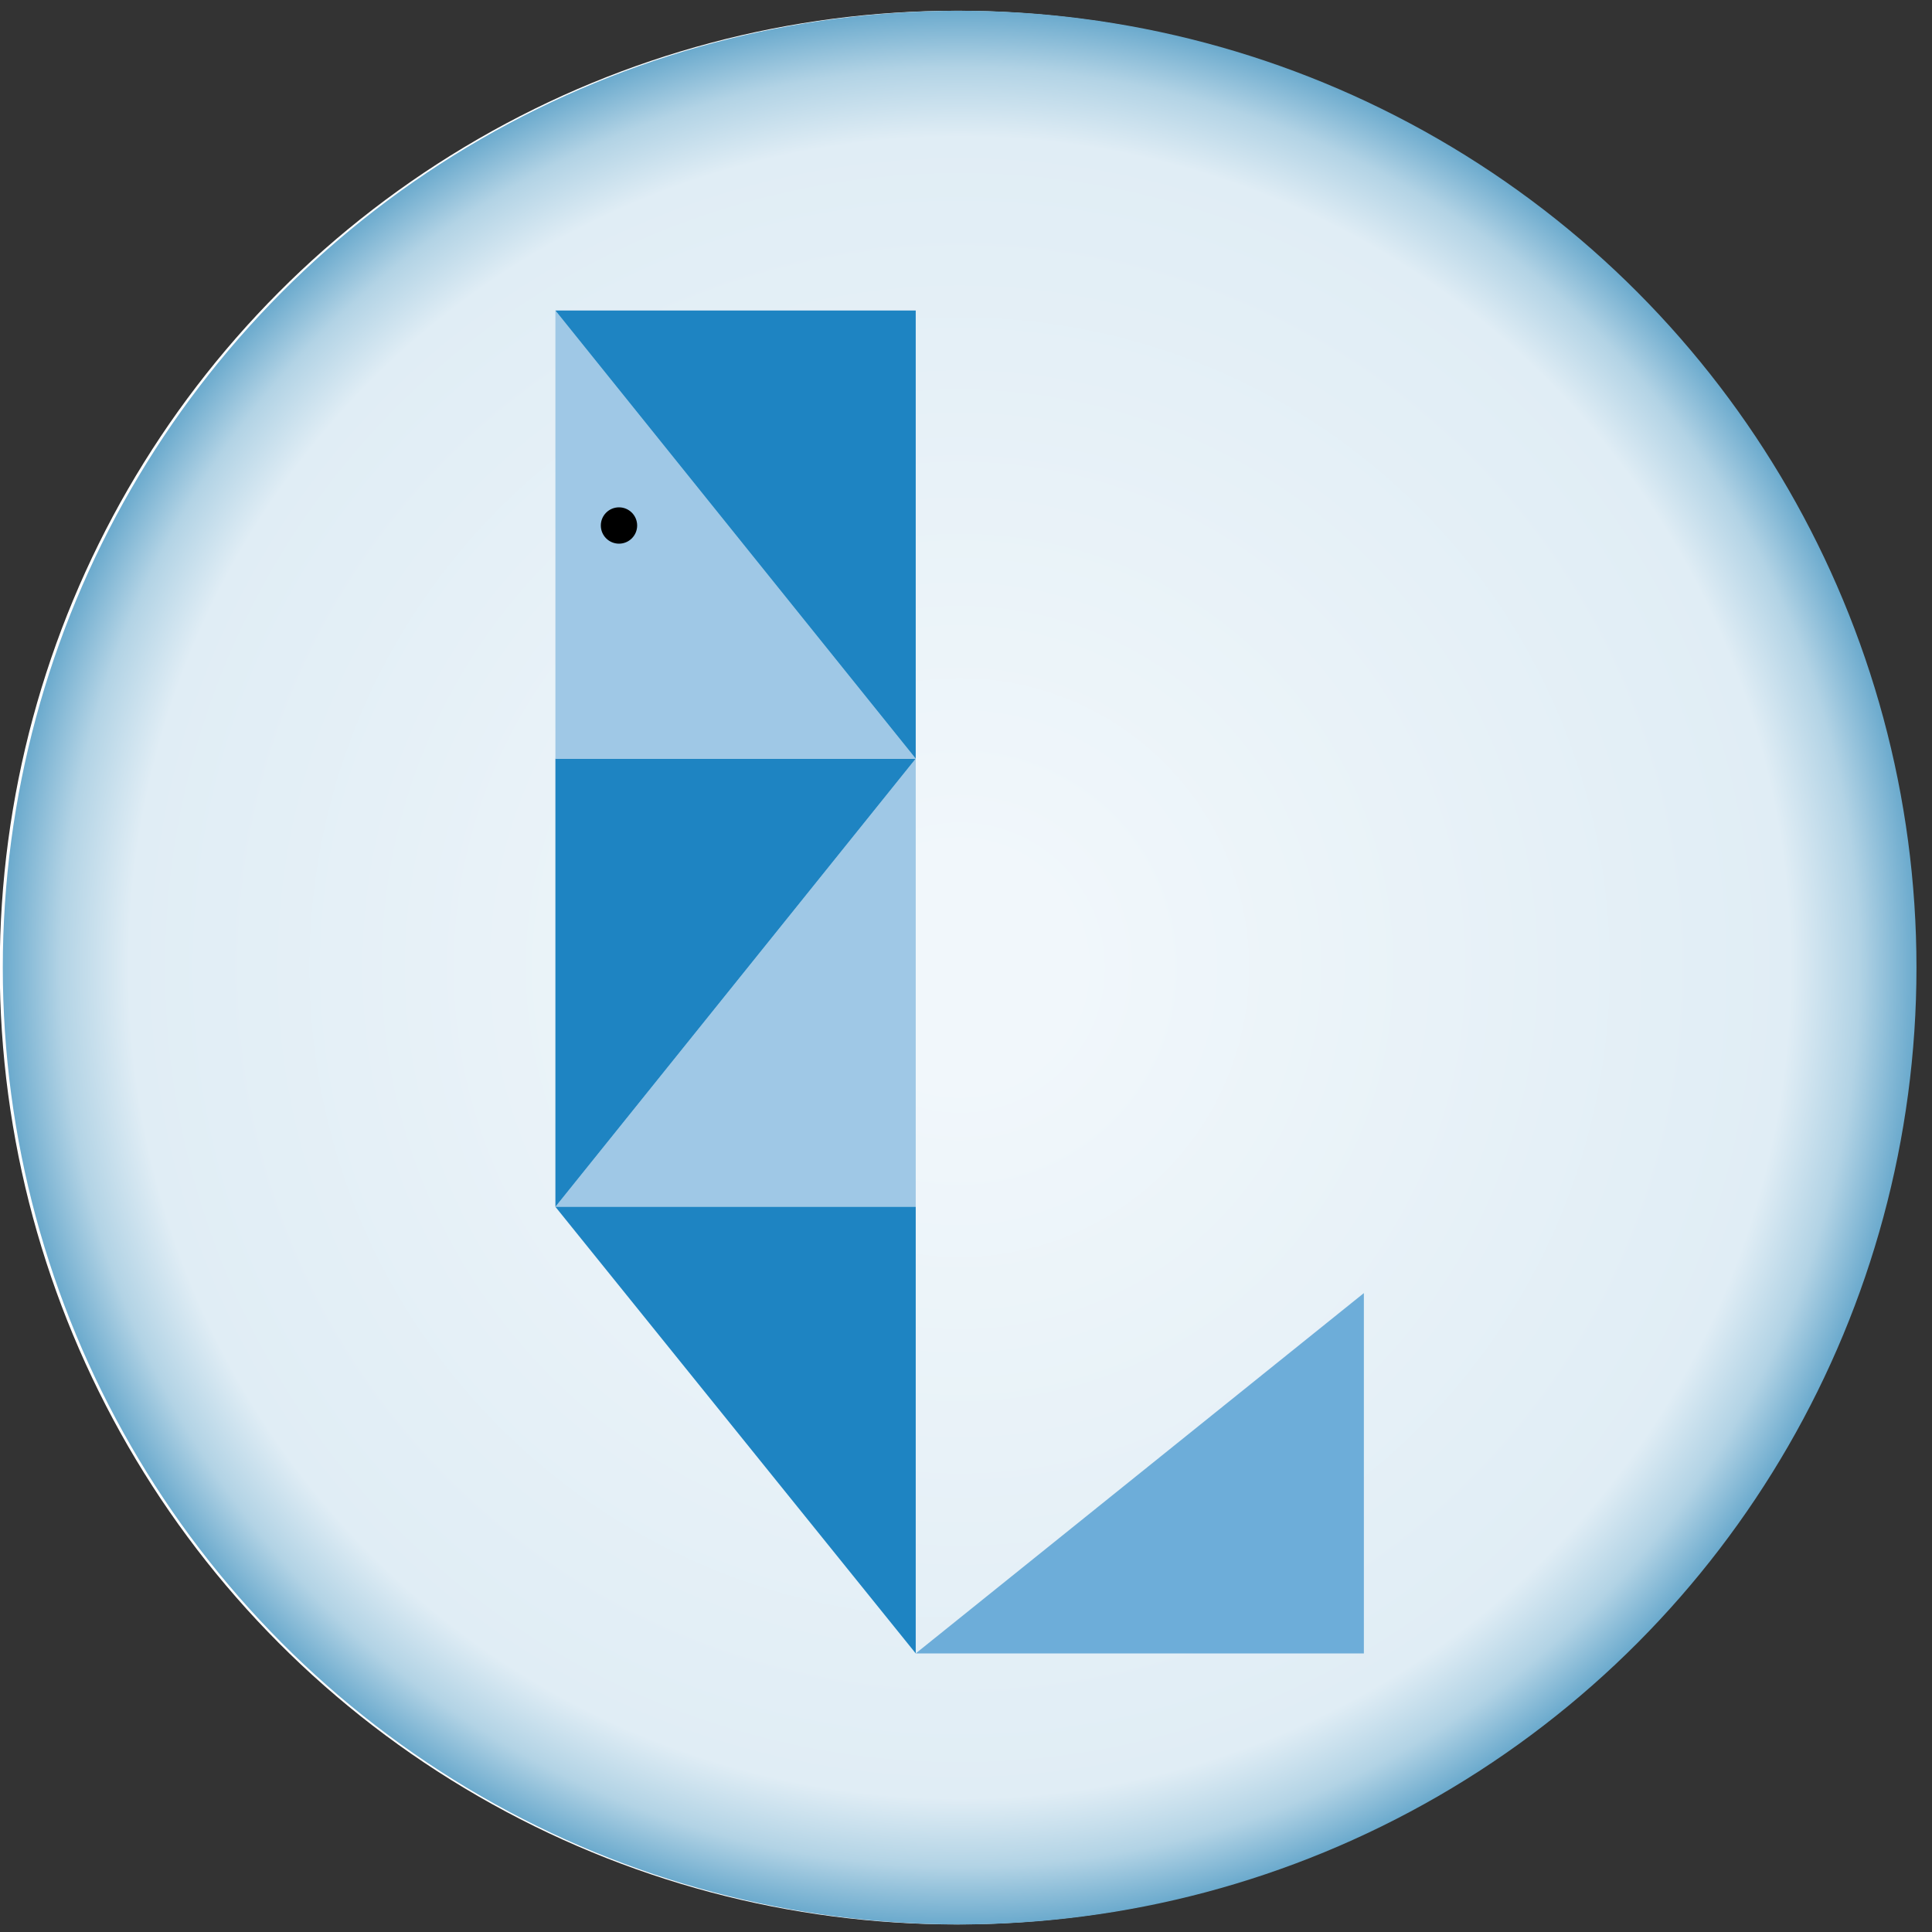 <?xml version="1.0" encoding="UTF-8" standalone="no"?>
<!-- Generator: Adobe Illustrator 22.1.0, SVG Export Plug-In . SVG Version: 6.00 Build 0)  -->

<svg
   xmlns:dc="http://purl.org/dc/elements/1.1/"
   xmlns:cc="http://creativecommons.org/ns#"
   xmlns:rdf="http://www.w3.org/1999/02/22-rdf-syntax-ns#"
   xmlns:svg="http://www.w3.org/2000/svg"
   xmlns="http://www.w3.org/2000/svg"
   xmlns:sodipodi="http://sodipodi.sourceforge.net/DTD/sodipodi-0.dtd"
   xmlns:inkscape="http://www.inkscape.org/namespaces/inkscape"
   version="1.1"
   id="Layer_1"
   x="0px"
   y="0px"
   viewBox="0 0 55 55"
   xml:space="preserve"
   inkscape:version="0.92.5 (2060ec1f9f, 2020-04-08)"
   sodipodi:docname="LipidCreator-Logo.svg"
   width="55"
   height="55"
   inkscape:export-filename="/home/dominik.kopczynski/workspace/src/LipidCreator/LipidCreator/images/wizard_banner.png"
   inkscape:export-xdpi="90"
   inkscape:export-ydpi="90"><rect x="0" y="0" width="55" height="55" fill="#333333" stroke="none"/><defs
     id="defs347"><linearGradient
       id="linearGradient4662"
       gradientUnits="userSpaceOnUse"
       x1="393.252"
       y1="429.606"
       x2="328.748"
       y2="378.973"
       gradientTransform="matrix(1,0,0,-1,0,623.89)"><stop
         offset="0"
         style="stop-color:#c2c2c2;stop-opacity:1"
         id="stop25-8" /><stop
         id="stop4631-1"
         style="stop-color:#f7f7f7;stop-opacity:1"
         offset="0.369" /><stop
         offset="0.398"
         style="stop-color:#f7f7f7;stop-opacity:1"
         id="stop4633-6" /><stop
         offset="1"
         style="stop-color:#c2c2c2;stop-opacity:1"
         id="stop27-3" /></linearGradient><linearGradient
       id="linearGradient4751"
       gradientUnits="userSpaceOnUse"
       x1="121.727"
       y1="612.518"
       x2="149.258"
       y2="635.005"
       gradientTransform="matrix(1,0,0,-1,0,623.89)"><stop
         offset="0"
         style="stop-color:#ffb41c;stop-opacity:1"
         id="stop189-7" /><stop
         offset="1"
         style="stop-color:#fff83d;stop-opacity:1"
         id="stop191-2" /></linearGradient></defs><sodipodi:namedview
     pagecolor="#ffffff"
     bordercolor="#666666"
     borderopacity="1"
     objecttolerance="10"
     gridtolerance="10"
     guidetolerance="10"
     inkscape:pageopacity="0"
     inkscape:pageshadow="2"
     inkscape:window-width="1920"
     inkscape:window-height="1017"
     id="namedview345"
     showgrid="false"
     inkscape:zoom="4.2768466"
     inkscape:cx="41.896798"
     inkscape:cy="40.485906"
     inkscape:window-x="0"
     inkscape:window-y="0"
     inkscape:window-maximized="1"
     inkscape:current-layer="Layer_1" /><style
     type="text/css"
     id="style3">
	.st0{fill:url(#SVGID_1_);}
	.st1{fill:none;stroke:url(#SVGID_2_);stroke-width:5;stroke-miterlimit:10;}
	.st2{fill:#ACC8E7;}
	.st3{fill:#487EBD;}
	.st4{fill:#7799C8;}
	.st5{fill:#72B0DA;}
	.st6{fill:#7970AF;}
	.st7{fill:#9B6694;}
	.st8{fill:#9BD6FF;}
	.st9{fill:#4E6B7F;}
	.st10{fill:#74A0BF;}
	.st11{fill:none;}
	.st12{fill:#677F79;}
	.st13{fill:#68CCB1;}
	.st14{fill:#417F6E;}
	.st15{fill:#9FC8E6;}
	.st16{fill:#1E84C2;}
	.st17{fill:#6DADD9;}
	.st18{fill:none;stroke:url(#SVGID_3_);stroke-width:5;stroke-miterlimit:10;}
	.st19{fill:url(#SVGID_4_);}
	.st20{fill:url(#SVGID_5_);}
	.st21{font-family:'MyriadPro-Regular';}
	.st22{font-size:12px;}
	.st23{fill:url(#SVGID_6_);}
	.st24{fill:#FFFFFF;}
	.st25{fill:none;stroke:url(#SVGID_7_);stroke-width:4.106;stroke-miterlimit:10;}
	.st26{fill:none;stroke:url(#SVGID_8_);stroke-width:2.053;stroke-miterlimit:10;}
	.st27{fill:url(#SVGID_9_);}
	.st28{fill:none;stroke:url(#SVGID_10_);stroke-width:8.211;stroke-miterlimit:10;}
	.st29{fill:url(#SVGID_11_);}
	.st30{fill:url(#SVGID_12_);}
</style><linearGradient
     id="SVGID_1_"
     gradientUnits="userSpaceOnUse"
     x1="65.008"
     y1="405.83"
     x2="114.838"
     y2="436.608"
     gradientTransform="matrix(1,0,0,-1,0,623.89)"><stop
       offset="0"
       style="stop-color:#F1F7FB"
       id="stop6" /><stop
       offset="0.205"
       style="stop-color:#EEF5FA"
       id="stop8" /><stop
       offset="0.375"
       style="stop-color:#E3EFF6"
       id="stop10" /><stop
       offset="0.534"
       style="stop-color:#D2E5F0"
       id="stop12" /><stop
       offset="0.685"
       style="stop-color:#BAD7E8"
       id="stop14" /><stop
       offset="0.831"
       style="stop-color:#9AC5DD"
       id="stop16" /><stop
       offset="0.971"
       style="stop-color:#74AFD0"
       id="stop18" /><stop
       offset="1"
       style="stop-color:#6BAACD"
       id="stop20" /></linearGradient><linearGradient
     id="SVGID_2_"
     gradientUnits="userSpaceOnUse"
     x1="393.252"
     y1="429.606"
     x2="328.748"
     y2="378.973"
     gradientTransform="matrix(1,0,0,-1,0,623.89)"><stop
       offset="0"
       style="stop-color:#000000;stop-opacity:1"
       id="stop25" /><stop
       id="stop4631"
       style="stop-color:#686868;stop-opacity:1"
       offset="0.369" /><stop
       offset="0.398"
       style="stop-color:#6b6b6b;stop-opacity:1"
       id="stop4633" /><stop
       offset="1"
       style="stop-color:#0a171f;stop-opacity:1"
       id="stop27" /></linearGradient><title
     id="title6">LipidCreator_L_v1</title><g
     id="flowRoot1041"
     transform="translate(0,-569.3)" /><linearGradient
     id="SVGID_3_"
     gradientUnits="userSpaceOnUse"
     x1="221.813"
     y1="404.99"
     x2="306.787"
     y2="404.99"
     gradientTransform="matrix(1,0,0,-1,0,623.89)"><stop
       offset="0"
       style="stop-color:#DDEAF5"
       id="stop130" /><stop
       offset="1"
       style="stop-color:#6BAACD"
       id="stop132" /></linearGradient><linearGradient
     id="SVGID_4_"
     gradientUnits="userSpaceOnUse"
     x1="165.213"
     y1="411.281"
     x2="212.361"
     y2="449.792"
     gradientTransform="matrix(1,0,0,-1,0,623.89)"><stop
       offset="0"
       style="stop-color:#F1F7FB"
       id="stop150" /><stop
       offset="0.139"
       style="stop-color:#EBF3F9"
       id="stop152" /><stop
       offset="0.329"
       style="stop-color:#d9e90b;stop-opacity:1"
       id="stop154" /><stop
       offset="0.549"
       style="stop-color:#BCD9E9"
       id="stop156" /><stop
       offset="0.79"
       style="stop-color:#94C2DB"
       id="stop158" /><stop
       offset="1"
       style="stop-color:#6BAACD"
       id="stop160" /></linearGradient><linearGradient
     id="SVGID_5_"
     gradientUnits="userSpaceOnUse"
     x1="43.56"
     y1="601.25"
     x2="98.622"
     y2="646.225"
     gradientTransform="matrix(1,0,0,-1,0,623.89)"><stop
       offset="0"
       style="stop-color:#DDEAF5"
       id="stop178" /><stop
       offset="1"
       style="stop-color:#6BAACD"
       id="stop180" /></linearGradient><linearGradient
     id="SVGID_6_"
     gradientUnits="userSpaceOnUse"
     x1="121.727"
     y1="612.518"
     x2="149.258"
     y2="635.005"
     gradientTransform="matrix(1,0,0,-1,0,623.89)"><stop
       offset="0"
       style="stop-color:#ffb41c;stop-opacity:1"
       id="stop189" /><stop
       offset="1"
       style="stop-color:#fff83d;stop-opacity:1"
       id="stop191" /></linearGradient><g
     id="g241"
     transform="matrix(0.431,0,0,0.431,-7.937,-193.644)"><circle
       class="st24"
       cx="81.6"
       cy="513.2"
       r="63.2"
       id="circle243"
       style="fill:#ffffff" /><radialGradient
       id="SVGID_9_"
       cx="81.8"
       cy="110.69"
       r="63.2"
       gradientTransform="matrix(1,0,0,-1,0,623.89)"
       gradientUnits="userSpaceOnUse"><stop
         offset="0.114"
         style="stop-color:#F1F7FB"
         id="stop246" /><stop
         offset="0.868"
         style="stop-color:#E0EDF5"
         id="stop248" /><stop
         offset="0.94"
         style="stop-color:#B2D3E5"
         id="stop250" /><stop
         offset="1"
         style="stop-color:#6BAACD"
         id="stop252" /></radialGradient><circle
       class="st27"
       cx="81.8"
       cy="513.2"
       r="63.2"
       id="circle254"
       style="fill:url(#SVGID_9_)" /><g
       id="g256"><g
         id="g258"><polyline
           id="polyline68_22_"
           class="st15"
           points="55.1,529 78.9,529 78.9,499.4    "
           style="fill:#9fc8e6" /><polyline
           id="polyline70_17_"
           class="st16"
           points="78.9,499.4 55.1,499.4 55.1,529    "
           style="fill:#1e84c2" /><polyline
           id="polyline72_16_"
           class="st17"
           points="108.5,534.7 108.5,558.5 78.9,558.5    "
           style="fill:#6dadd9" /><polyline
           id="polyline74_17_"
           class="st16"
           points="55.1,529 78.9,529 78.9,558.5    "
           style="fill:#1e84c2" /><polyline
           id="polyline76_16_"
           class="st15"
           points="78.9,499.4 55.1,499.4 55.1,469.8    "
           style="fill:#9fc8e6" /><polyline
           id="polyline78_17_"
           class="st16"
           points="55.1,469.8 78.9,469.8 78.9,499.4    "
           style="fill:#1e84c2" /></g><circle
         cx="59.3"
         cy="484"
         r="1.2"
         id="circle266" /></g></g></svg>